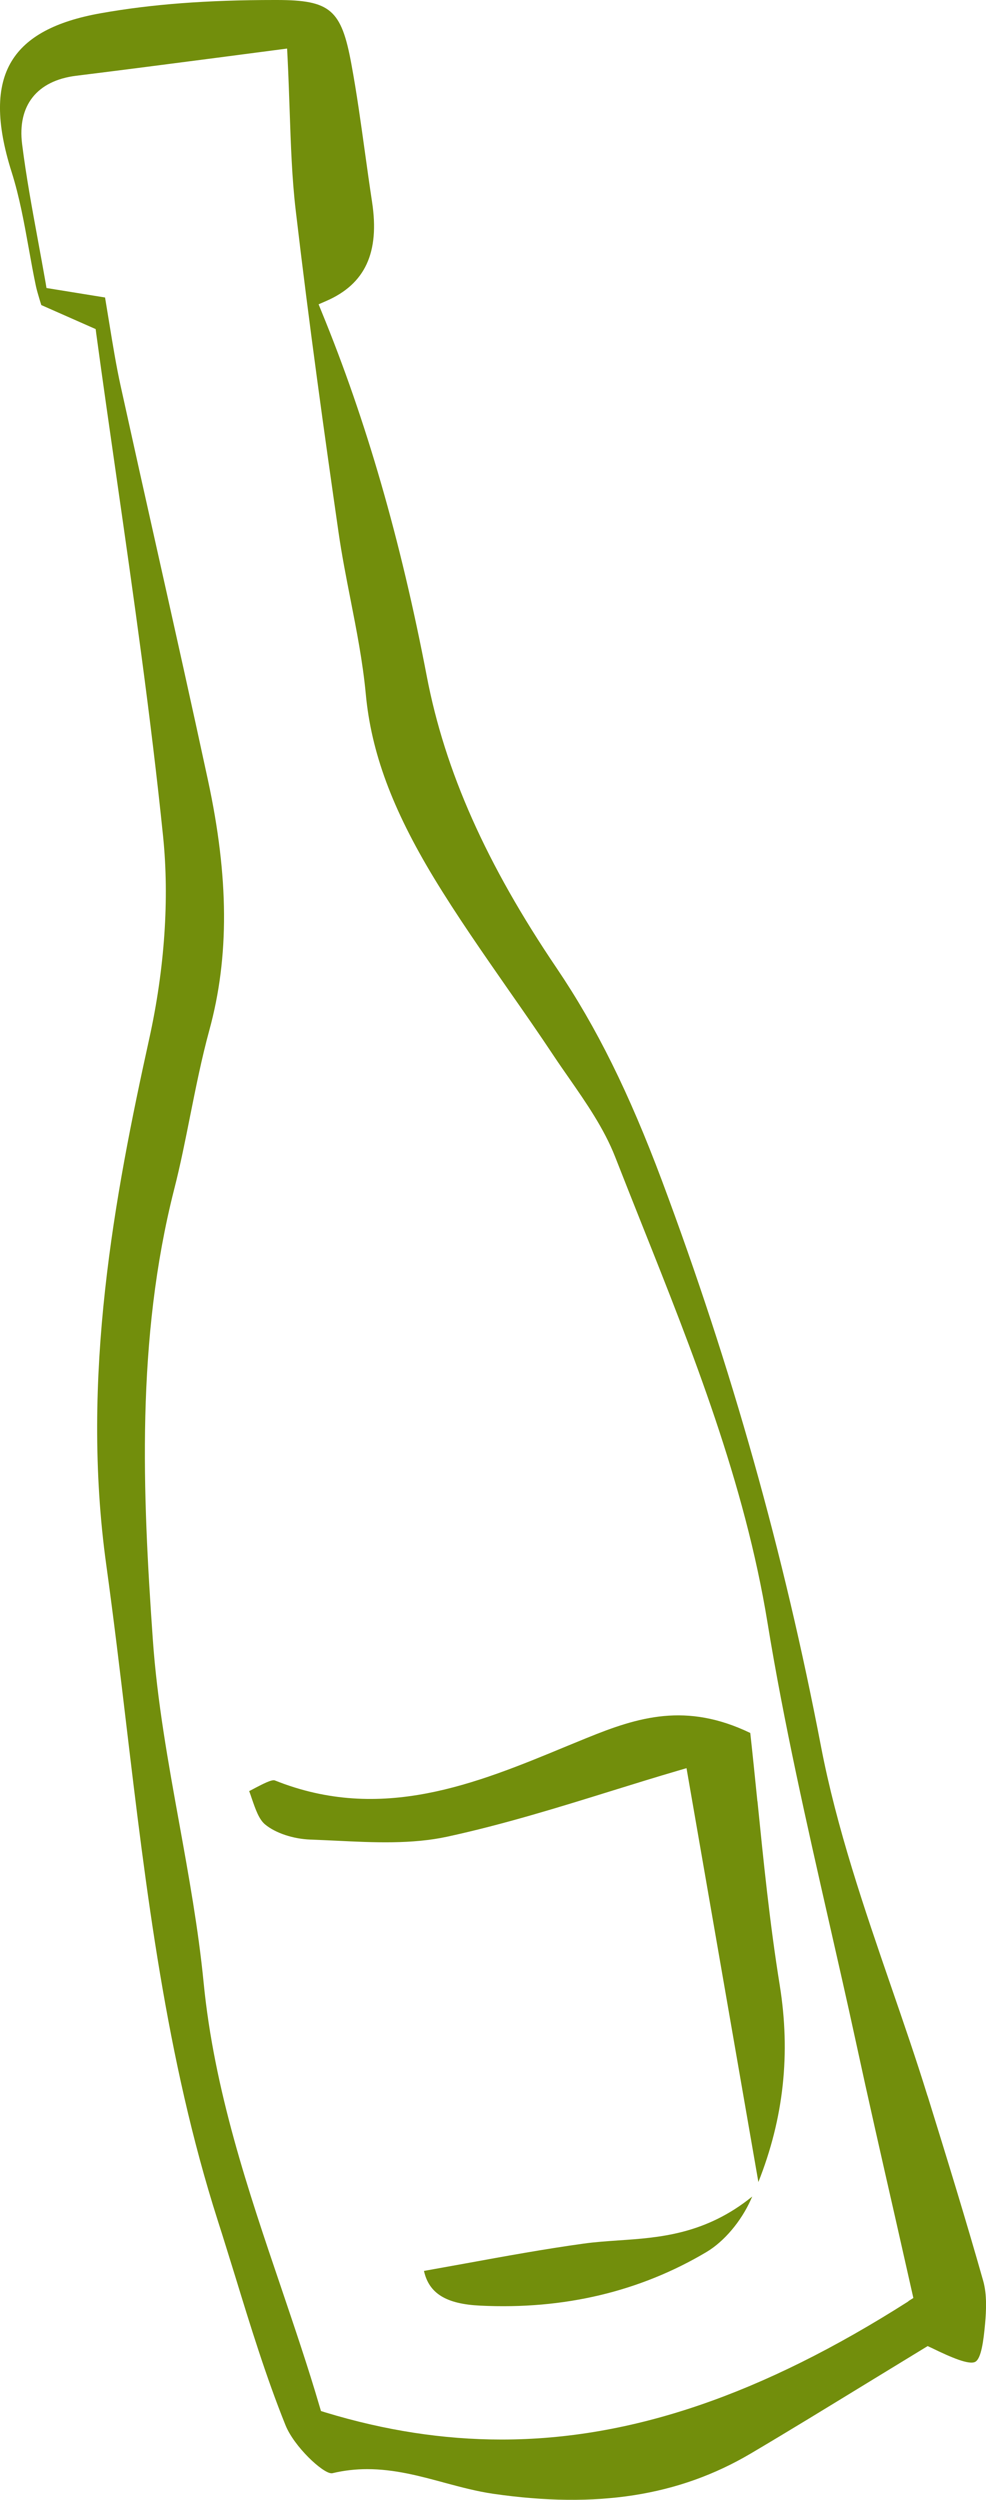 <?xml version="1.0" encoding="UTF-8"?>
<svg id="b" data-name="Layer 2" xmlns="http://www.w3.org/2000/svg" width="128.962" height="326.868" viewBox="0 0 12.896 32.687">
  <g id="c" data-name="Layer 1">
    <g>
      <path d="m12.131,27.405c-.148-.479-.315-.963-.477-1.433-.35-1.017-.711-2.068-.916-3.136-.486-2.534-1.167-4.954-2.08-7.397-.431-1.15-.855-2.007-1.376-2.778-.922-1.362-1.462-2.576-1.7-3.818-.342-1.786-.792-3.344-1.374-4.763l-.041-.101.099-.043c.511-.222.701-.634.6-1.297-.033-.216-.063-.433-.093-.648-.053-.381-.107-.774-.178-1.157-.13-.709-.276-.833-.973-.834h-.027c-.891,0-1.615.055-2.277.173C.725.278.344.483.152.8c-.203.334-.203.809,0,1.45.104.328.165.672.225,1.004.029.162.058.324.092.485.013.06.031.118.051.186l.02.064.711.314.008.062c.086.633.177,1.264.267,1.892.22,1.534.447,3.119.607,4.68.083.814.021,1.73-.182,2.649-.45,2.041-.902,4.424-.561,6.878.096.695.181,1.404.262,2.089.256,2.148.521,4.37,1.195,6.479.078.242.152.486.228.729.198.646.403,1.314.658,1.948.113.283.488.631.602.631.003,0,.006,0,.009,0,.158-.038.311-.054.459-.054.356,0,.688.09,1.012.178.208.056.422.113.634.144,1.361.197,2.43.028,3.368-.525.503-.297,1.001-.603,1.533-.928l.783-.478.054.025c.248.121.49.226.57.18.077-.044.107-.275.127-.496.016-.179.025-.384-.024-.56-.227-.801-.474-1.602-.728-2.421Zm-.25,2.687c-1.91,1.217-3.622,1.807-5.321,1.807-.765,0-1.528-.119-2.305-.355l-.057-.018-.017-.057c-.151-.516-.323-1.021-.504-1.557-.431-1.269-.876-2.579-1.014-3.99-.068-.694-.195-1.397-.318-2.077-.143-.789-.291-1.604-.347-2.417-.133-1.896-.22-3.912.28-5.877.081-.316.146-.644.209-.96.074-.369.15-.751.251-1.121.262-.957.256-1.996-.018-3.268-.212-.985-.432-1.969-.652-2.952-.165-.735-.329-1.471-.491-2.207-.057-.26-.1-.525-.146-.806-.018-.111-.037-.227-.057-.347l-.766-.124-.013-.078c-.032-.182-.065-.361-.098-.541-.076-.413-.155-.84-.208-1.263-.063-.504.194-.829.705-.893.607-.075,1.214-.154,1.837-.235l.924-.121.006.119c.012.237.019.464.027.683.016.46.03.894.08,1.317.175,1.494.381,2.966.56,4.209.042.292.1.588.156.874.079.403.161.82.2,1.237.071.764.346,1.504.889,2.402.303.5.645.989.975,1.464.202.289.404.579.599.873.063.095.129.189.195.284.226.325.459.661.604,1.031.116.296.233.591.351.887.661,1.658,1.343,3.372,1.641,5.201.214,1.313.515,2.638.806,3.919.116.512.233,1.022.344,1.535.168.778.345,1.555.518,2.315l.24,1.063-.065.041Z" fill="#728e0c" stroke-width="0"/>
      <path d="m7.633,29.337c-.513.071-1.034.166-1.538.258-.183.033-.366.066-.55.099.066.296.292.433.735.454,1.098.054,2.092-.185,2.96-.701.229-.136.452-.398.581-.686.006-.014.012-.027.018-.04-.614.497-1.217.538-1.75.574-.154.011-.306.021-.456.042Z" fill="#728e0c" stroke-width="0"/>
      <path d="m9.906,23.553c-.031-.305-.061-.604-.093-.893-.838-.403-1.465-.209-2.138.065l-.254.104c-1.198.497-2.436,1.008-3.825.452-.038-.019-.173.054-.253.095-.028.016-.057.03-.084.044.012.033.024.066.035.1.048.139.093.27.173.336.136.113.369.19.593.198.114.004.229.01.344.015.484.024.986.047,1.446-.053.737-.16,1.462-.385,2.163-.603.287-.089.57-.177.847-.258l.119-.035.94,5.412c.332-.836.423-1.681.279-2.576-.131-.812-.212-1.621-.291-2.404Z" fill="#728e0c" stroke-width="0"/>
    </g>
  </g>
</svg>